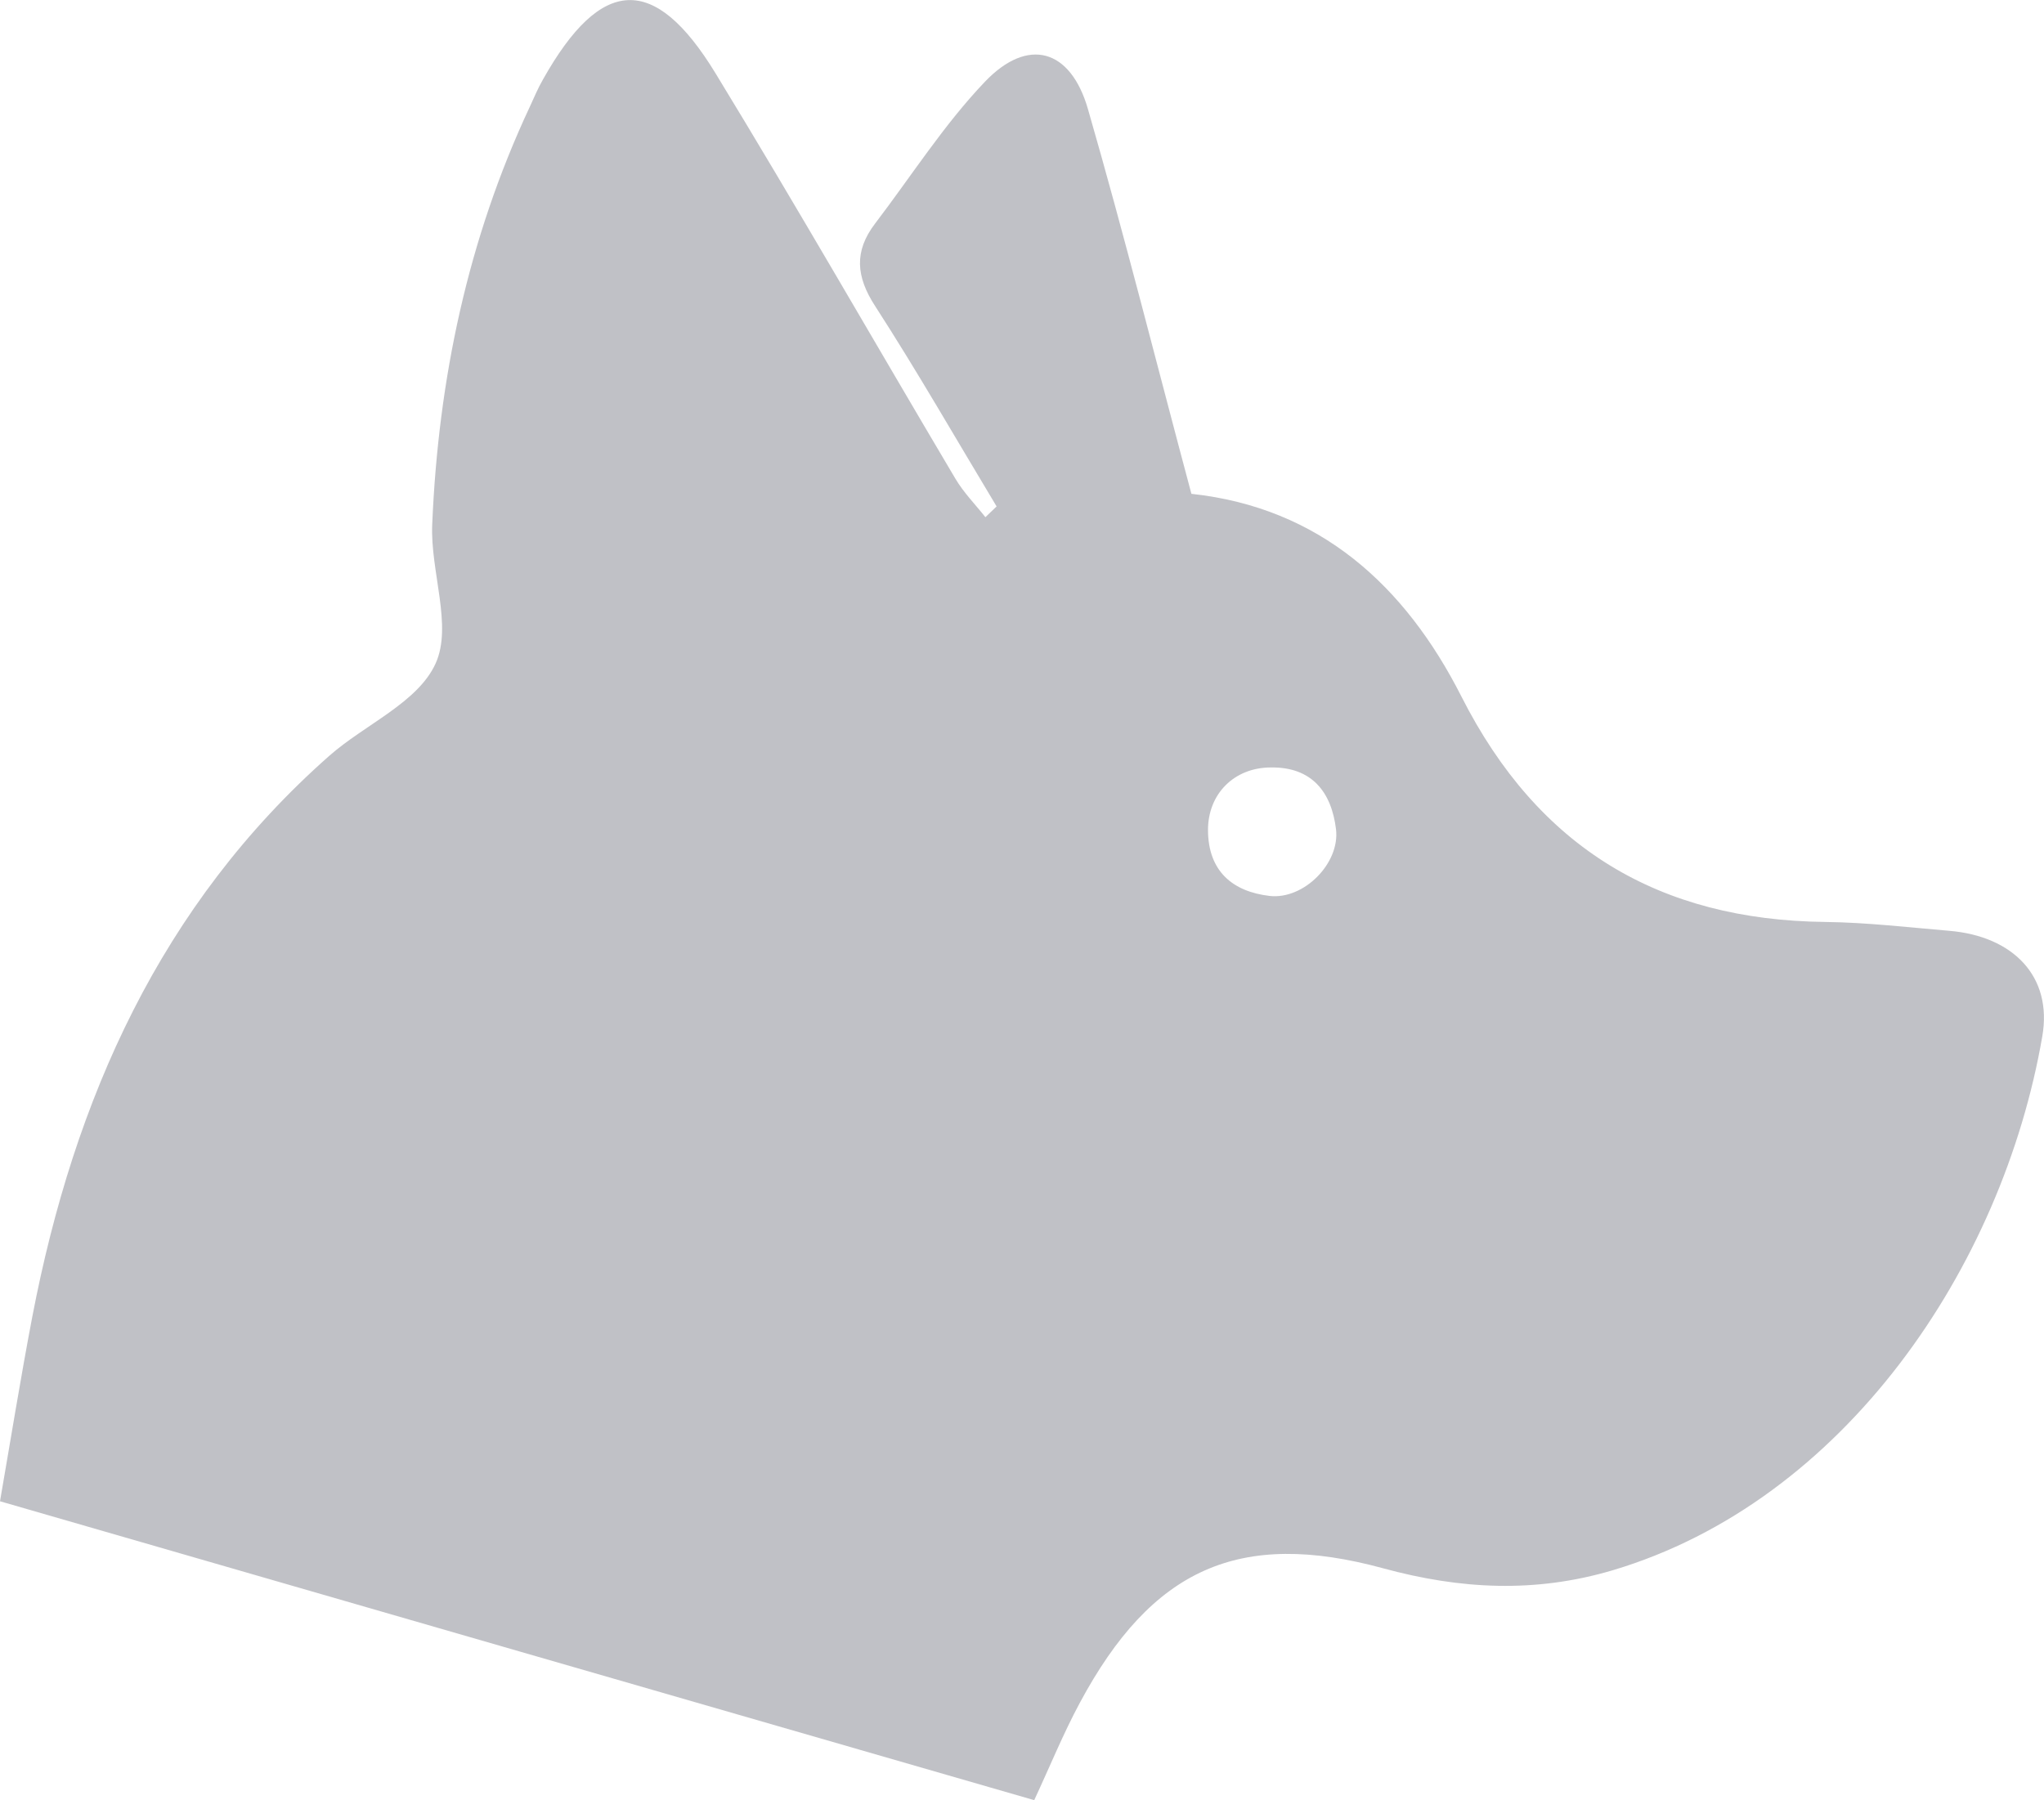 <svg width="42" height="37" viewBox="0 0 42 37" fill="none" xmlns="http://www.w3.org/2000/svg">
<g opacity="0.5">
<path d="M20.478 10.408C19.65 9.033 18.852 7.638 17.983 6.292C17.587 5.683 17.548 5.164 17.98 4.596C18.727 3.617 19.395 2.563 20.238 1.68C21.12 0.756 21.998 0.999 22.356 2.245C23.107 4.846 23.765 7.473 24.481 10.149C27.116 10.434 28.87 12.03 30.03 14.316C31.611 17.436 34.1 18.909 37.505 18.948C38.355 18.958 39.205 19.058 40.054 19.13C41.367 19.24 42.179 20.07 41.965 21.299C41.147 26.044 37.898 30.854 33.138 32.272C31.544 32.745 30.007 32.664 28.426 32.233C25.465 31.425 23.669 32.239 22.19 34.993C21.851 35.622 21.58 36.29 21.251 36.997C14.21 34.964 7.191 32.933 0 30.854C0.217 29.602 0.422 28.328 0.664 27.059C1.524 22.58 3.303 18.594 6.763 15.536C7.498 14.887 8.587 14.44 8.951 13.635C9.303 12.86 8.84 11.741 8.881 10.781C9.006 7.794 9.613 4.911 10.887 2.193C10.974 2.005 11.053 1.813 11.156 1.635C12.347 -0.486 13.446 -0.554 14.702 1.505C16.382 4.259 17.986 7.064 19.631 9.837C19.8 10.123 20.04 10.366 20.248 10.629C20.324 10.554 20.401 10.483 20.478 10.408ZM26.113 15.773C25.366 15.773 24.819 16.311 24.822 17.064C24.826 17.91 25.334 18.325 26.087 18.413C26.79 18.494 27.538 17.741 27.452 17.041C27.359 16.279 26.956 15.76 26.113 15.773Z" fill="#82848D"/>
</g>
</svg>
